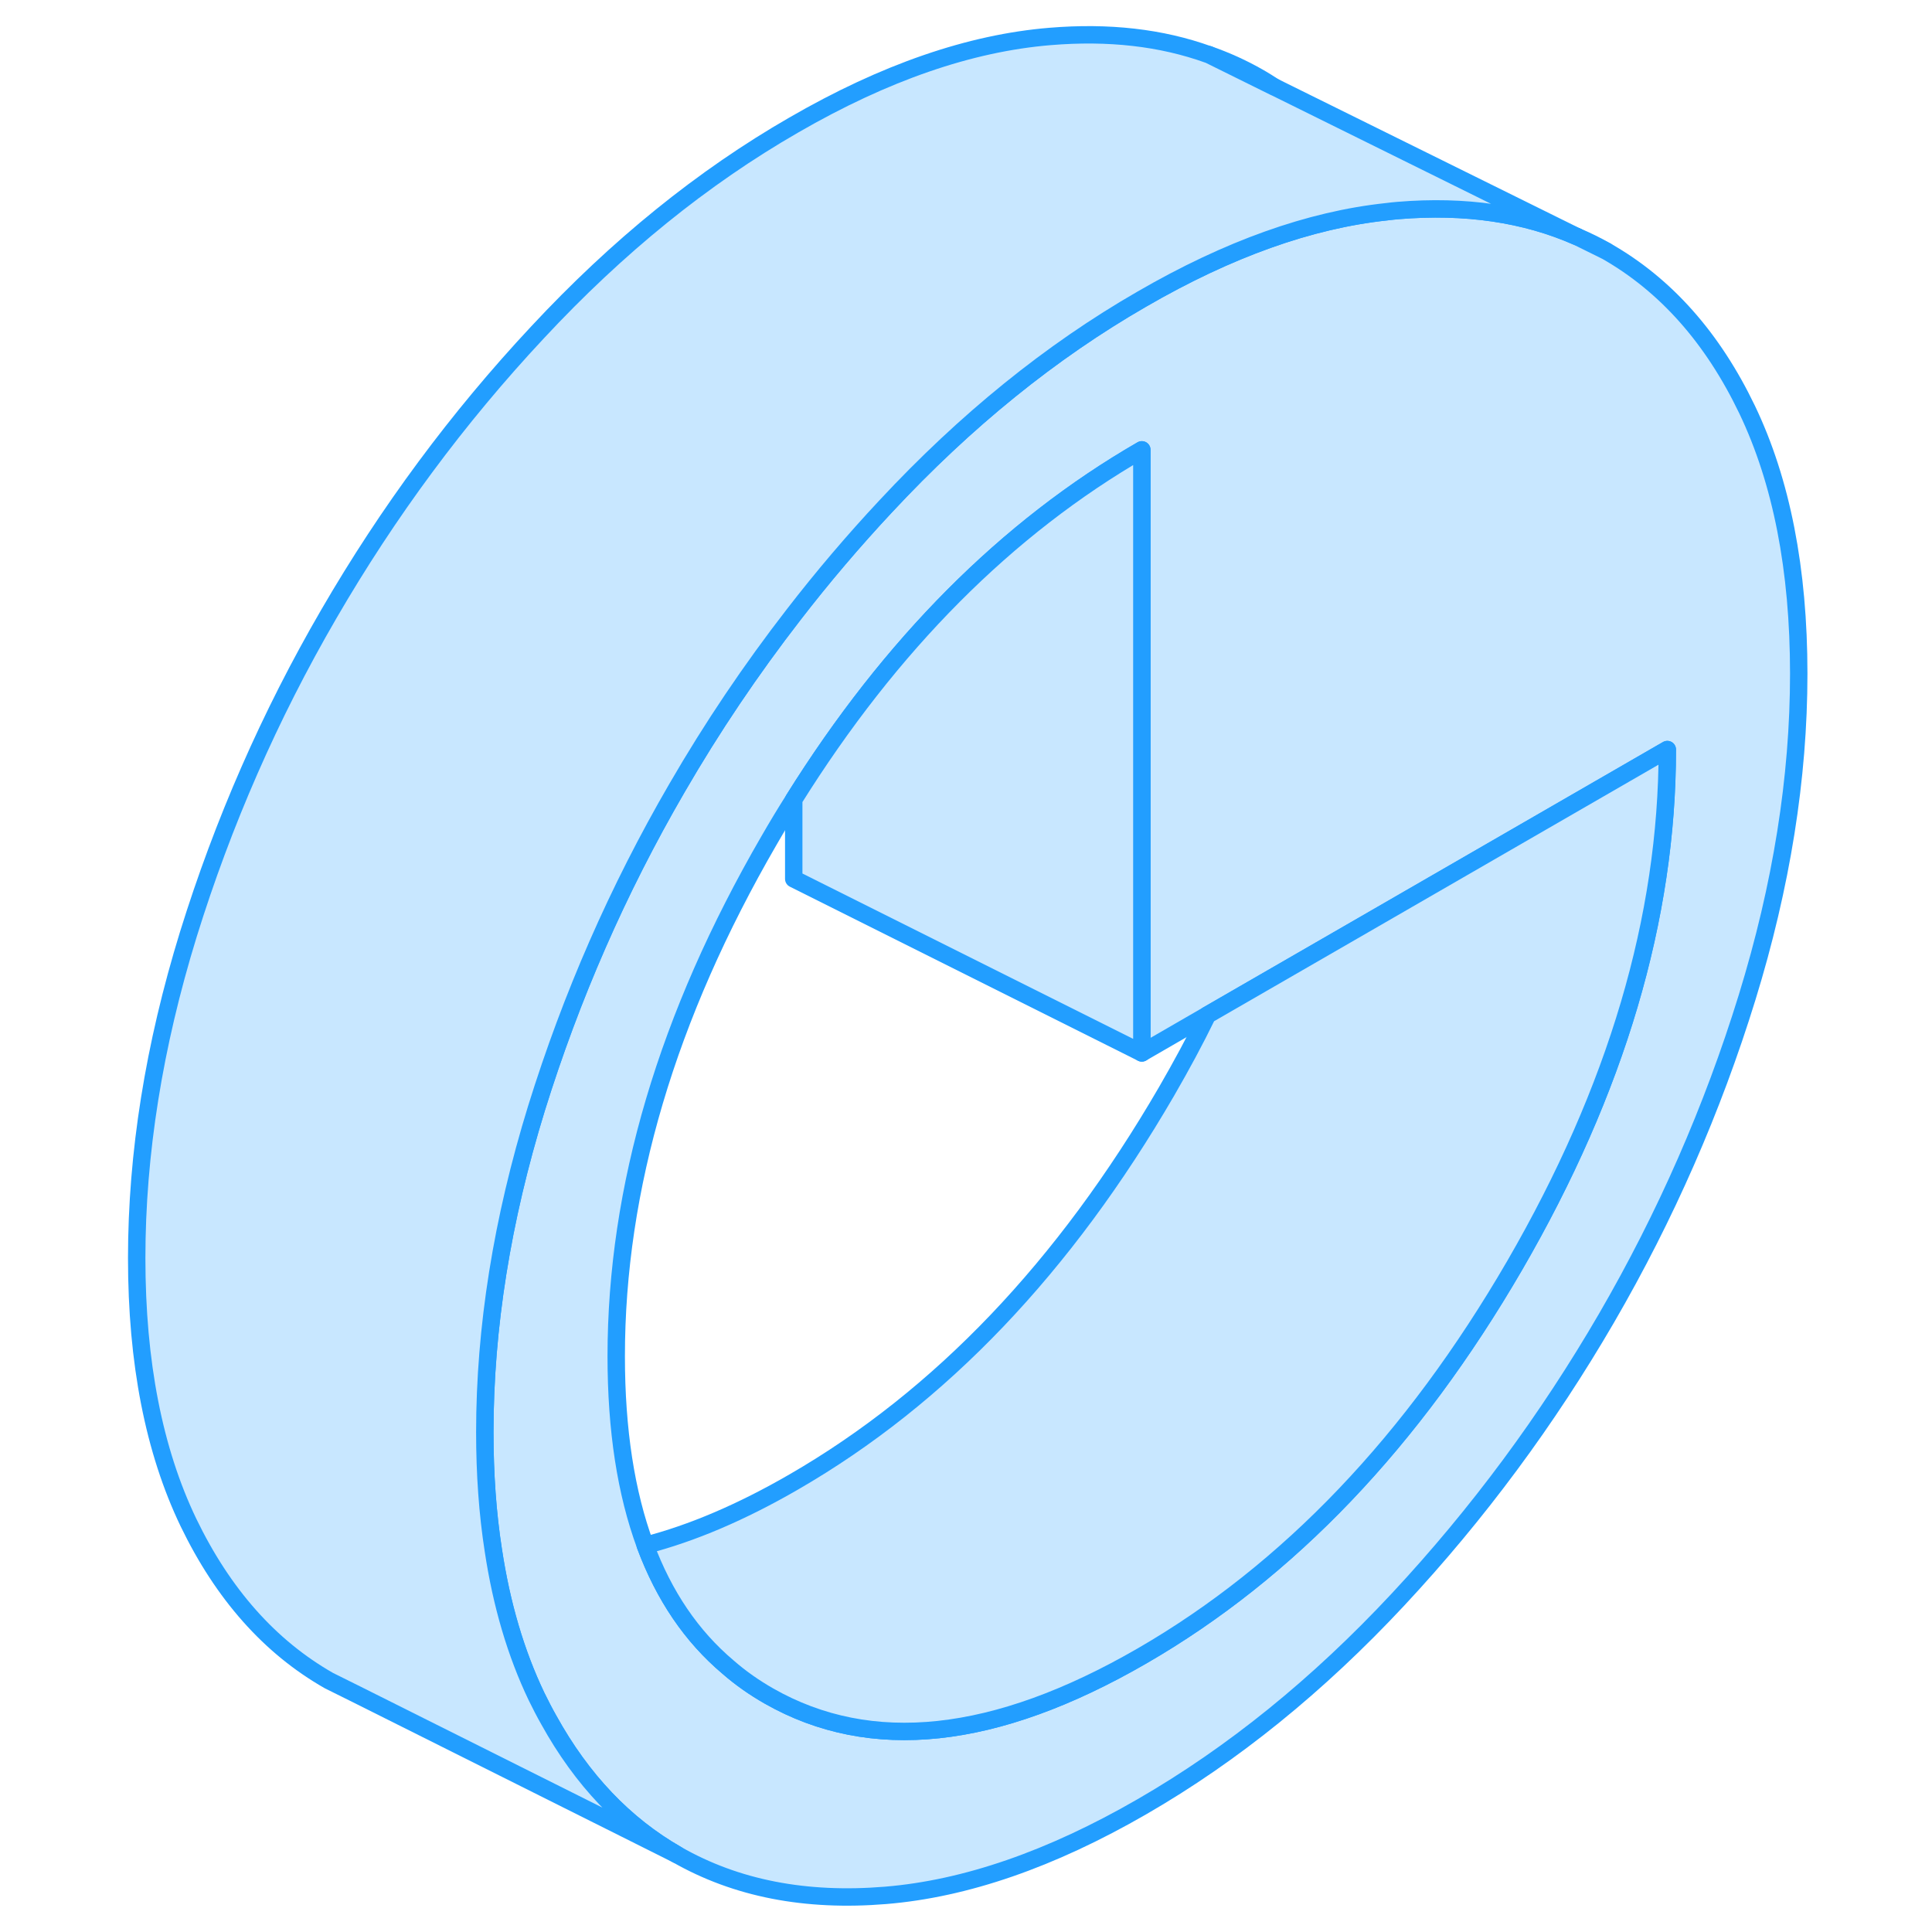 <svg width="48" height="48" viewBox="0 0 101 111" fill="#c8e7ff" xmlns="http://www.w3.org/2000/svg" stroke-width="1px" stroke-linecap="round" stroke-linejoin="round"><path d="M85.623 13.604L87.303 14.435C86.763 14.125 86.203 13.845 85.623 13.604Z" stroke="#229EFF" stroke-linejoin="round"/><path d="M95.374 23.525C93.394 19.405 90.704 16.375 87.303 14.435L85.624 13.605C82.614 12.275 79.183 11.775 75.323 12.095C75.103 12.115 74.884 12.135 74.664 12.165C70.254 12.635 65.573 14.305 60.603 17.185C55.373 20.195 50.474 24.165 45.883 29.095C44.023 31.085 42.264 33.155 40.603 35.305C38.154 38.465 35.914 41.785 33.894 45.275C30.494 51.125 27.814 57.265 25.823 63.675C23.843 70.095 22.854 76.295 22.854 82.285C22.854 84.695 23.014 86.955 23.343 89.065C23.814 92.195 24.643 94.995 25.823 97.465C26.053 97.935 26.284 98.385 26.534 98.825C28.434 102.255 30.884 104.835 33.894 106.555C37.294 108.495 41.283 109.275 45.883 108.895C50.474 108.515 55.373 106.825 60.603 103.805C65.823 100.795 70.724 96.825 75.323 91.895C79.913 86.975 83.903 81.575 87.303 75.725C90.704 69.865 93.394 63.725 95.374 57.315C97.353 50.895 98.344 44.694 98.344 38.705C98.344 32.715 97.353 27.655 95.374 23.525ZM82.024 72.704C76.164 82.794 69.034 90.275 60.603 95.145C52.173 100.015 45.034 100.775 39.184 97.445C38.344 96.965 37.553 96.415 36.834 95.785C34.733 94.015 33.154 91.685 32.074 88.785C30.963 85.775 30.404 82.155 30.404 77.925C30.404 68.255 33.334 58.375 39.184 48.285C39.644 47.485 40.114 46.705 40.603 45.935C46.173 37.025 52.843 30.325 60.603 25.845V60.495L64.374 58.315L73.334 53.145L90.793 43.065C90.793 52.735 87.874 62.614 82.024 72.704Z" stroke="#229EFF" stroke-linejoin="round"/><path d="M67.303 4.435C66.393 3.915 65.443 3.485 64.443 3.135L68.243 5.015C67.933 4.815 67.623 4.615 67.303 4.435Z" stroke="#229EFF" stroke-linejoin="round"/><path d="M85.624 13.605C82.614 12.275 79.183 11.775 75.323 12.095C75.103 12.115 74.884 12.135 74.664 12.165C70.254 12.635 65.573 14.305 60.603 17.185C55.373 20.195 50.474 24.165 45.883 29.095C44.023 31.085 42.264 33.155 40.603 35.305C38.154 38.465 35.914 41.785 33.894 45.275C30.494 51.125 27.814 57.265 25.823 63.675C23.843 70.095 22.854 76.295 22.854 82.285C22.854 84.695 23.014 86.955 23.343 89.065C23.814 92.195 24.643 94.995 25.823 97.465C26.053 97.935 26.284 98.385 26.534 98.825C28.434 102.255 30.884 104.835 33.894 106.555L15.484 97.345L13.894 96.555C10.494 94.615 7.813 91.585 5.823 87.465C3.843 83.335 2.854 78.275 2.854 72.285C2.854 66.295 3.843 60.095 5.823 53.675C7.813 47.265 10.494 41.125 13.894 35.275C17.294 29.415 21.284 24.015 25.884 19.095C30.474 14.165 35.373 10.195 40.603 7.185C45.824 4.165 50.724 2.475 55.324 2.095C58.684 1.815 61.714 2.155 64.434 3.135H64.444L68.244 5.015H68.254L85.624 13.605Z" stroke="#229EFF" stroke-linejoin="round"/><path d="M90.793 43.065C90.793 52.735 87.873 62.615 82.023 72.705C76.163 82.795 69.033 90.275 60.603 95.145C52.173 100.015 45.033 100.775 39.183 97.445C38.343 96.965 37.553 96.415 36.833 95.785C34.733 94.015 33.153 91.685 32.073 88.785C34.753 88.095 37.593 86.885 40.603 85.145C49.033 80.275 56.163 72.795 62.023 62.705C62.873 61.235 63.663 59.775 64.373 58.315L73.333 53.145L90.793 43.065Z" stroke="#229EFF" stroke-linejoin="round"/><path d="M60.603 25.845V60.495L40.603 50.495V45.935C46.173 37.025 52.843 30.325 60.603 25.845Z" stroke="#229EFF" stroke-linejoin="round"/></svg>